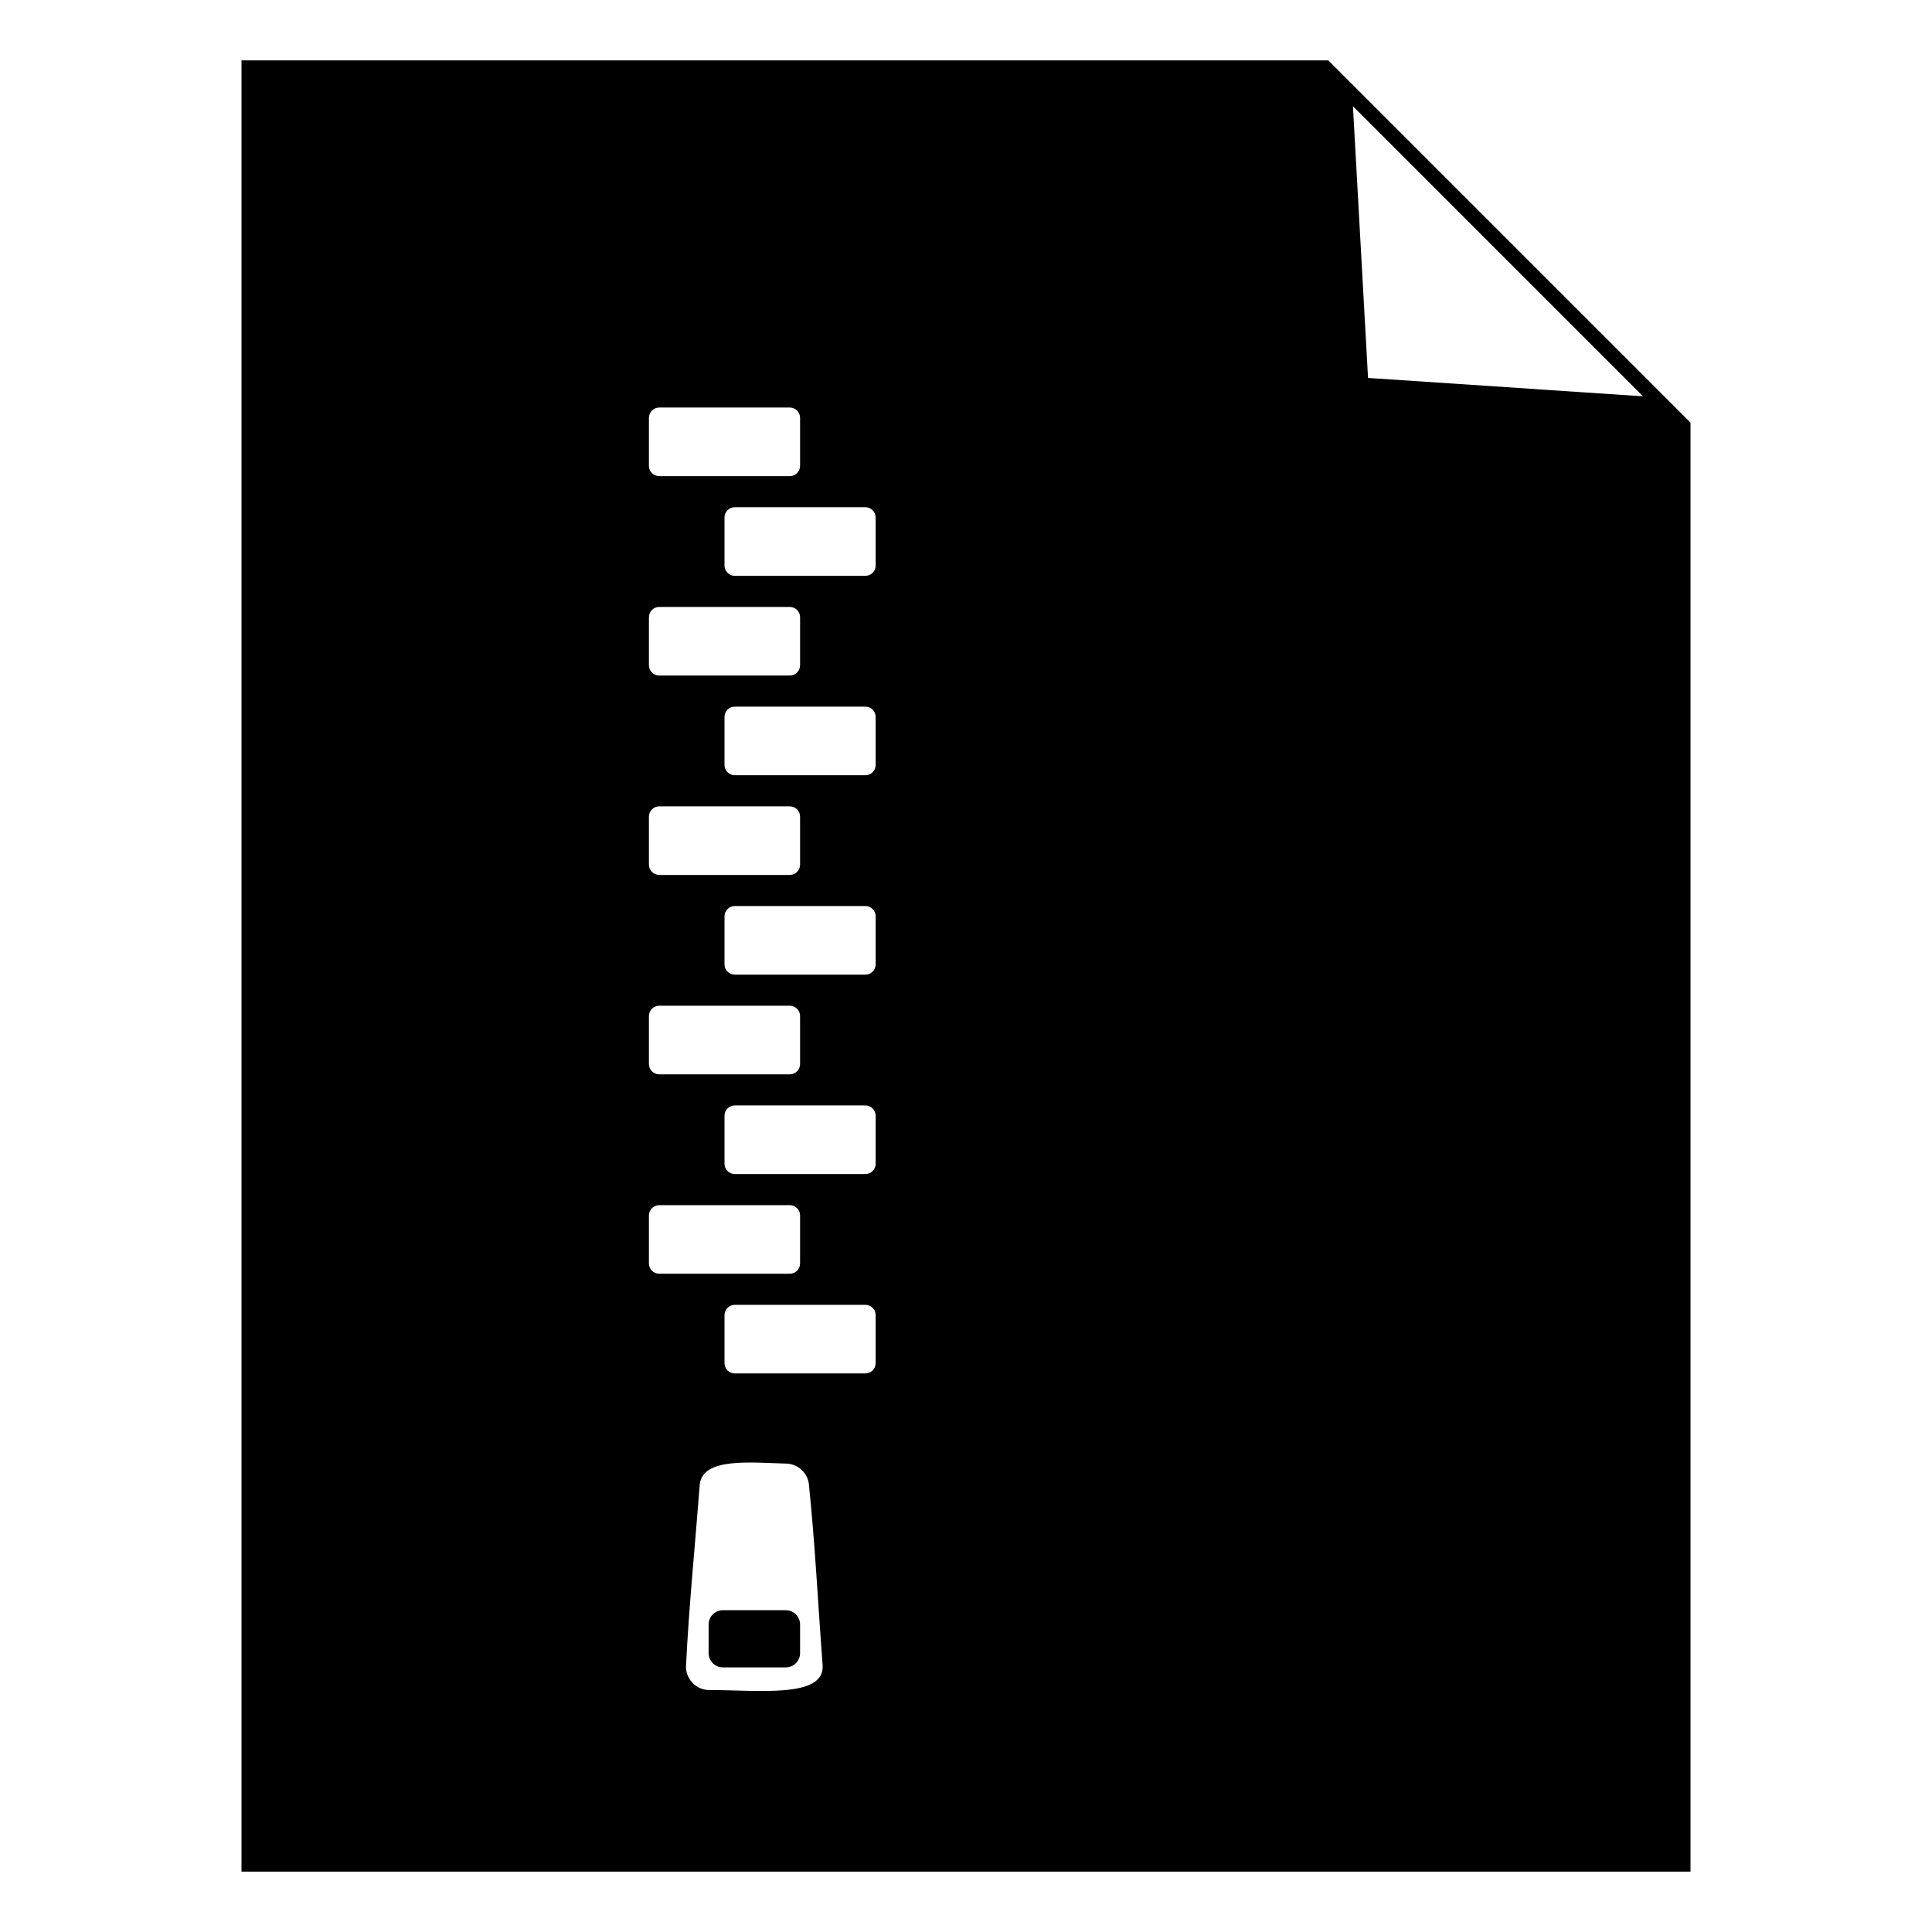 <?xml version="1.0" encoding="UTF-8" standalone="no"?><!DOCTYPE svg PUBLIC "-//W3C//DTD SVG 1.1//EN" "http://www.w3.org/Graphics/SVG/1.1/DTD/svg11.dtd"><svg width="100%" height="100%" viewBox="0 0 128 128" version="1.1" xmlns="http://www.w3.org/2000/svg" xmlns:xlink="http://www.w3.org/1999/xlink" xml:space="preserve" xmlns:serif="http://www.serif.com/" style="fill-rule:evenodd;clip-rule:evenodd;stroke-linejoin:round;stroke-miterlimit:1.414;"><rect id="file-zip" x="0" y="0" width="128" height="128" style="fill:none;"/><clipPath id="_clip1"><rect id="file-zip1" serif:id="file-zip" x="0" y="0" width="128" height="128"/></clipPath><g clip-path="url(#_clip1)"><path d="M112,28l-24,-24l-72,0l0,120l96,0l0,-96Zm-59.819,68.971c0.708,0.059 1.292,0.6 1.404,1.302c0.417,4.017 0.613,8.055 0.918,12.082c0.105,2.171 -4.28,1.613 -7.556,1.613c-0.815,-0.022 -1.494,-0.704 -1.5,-1.531c0.194,-4.034 0.608,-8.055 0.913,-12.082c0.188,-1.811 3.348,-1.453 5.821,-1.384Zm-0.121,9.71c0.523,0 0.947,0.424 0.947,0.946l0,1.894c0,0.523 -0.424,0.947 -0.947,0.947l-4.166,0c-0.523,0 -0.947,-0.424 -0.947,-0.947l0,-1.894c0,-0.522 0.424,-0.946 0.947,-0.946l4.166,0Zm5.273,-15.687c0.376,0 0.681,-0.305 0.681,-0.681l0,-3.182c0,-0.376 -0.305,-0.682 -0.681,-0.682l-8.651,0c-0.377,0 -0.682,0.306 -0.682,0.682l0,3.182c0,0.376 0.306,0.681 0.682,0.681l8.651,0Zm-5.008,-6.605c0.377,0 0.682,-0.306 0.682,-0.682l0,-3.182c0,-0.376 -0.305,-0.681 -0.682,-0.681l-8.65,0c-0.377,0 -0.682,0.305 -0.682,0.681l0,3.182c0,0.376 0.305,0.682 0.682,0.682l8.65,0Zm5.008,-6.606c0.376,0 0.681,-0.305 0.681,-0.681l0,-3.182c0,-0.376 -0.305,-0.682 -0.681,-0.682l-8.651,0c-0.377,0 -0.682,0.306 -0.682,0.682l0,3.182c0,0.376 0.306,0.681 0.682,0.681l8.651,0Zm-5.008,-6.605c0.377,0 0.682,-0.306 0.682,-0.682l0,-3.182c0,-0.376 -0.305,-0.681 -0.682,-0.681l-8.65,0c-0.377,0 -0.682,0.305 -0.682,0.681l0,3.182c0,0.377 0.305,0.682 0.682,0.682l8.65,0Zm5.008,-6.605c0.376,-0.001 0.681,-0.306 0.681,-0.682l0,-3.182c0,-0.376 -0.305,-0.682 -0.681,-0.682l-8.651,0c-0.377,0 -0.682,0.306 -0.682,0.682l0,3.182c0,0.376 0.306,0.682 0.682,0.682l8.651,0Zm-5.008,-6.606c0.377,0 0.682,-0.305 0.682,-0.682l0,-3.181c0,-0.377 -0.305,-0.682 -0.682,-0.682l-8.65,0c-0.377,0 -0.682,0.305 -0.682,0.682l0,3.181c0,0.377 0.305,0.682 0.682,0.682l8.65,0Zm5.008,-6.605c0.376,0 0.681,-0.306 0.681,-0.682l0,-3.182c0,-0.376 -0.305,-0.682 -0.681,-0.682l-8.651,0c-0.377,0 -0.682,0.306 -0.682,0.682l0,3.182c0,0.376 0.306,0.682 0.682,0.682l8.651,0Zm-5.008,-6.606c0.377,0 0.682,-0.305 0.682,-0.682l0,-3.181c0,-0.377 -0.305,-0.682 -0.682,-0.682l-8.65,0c-0.377,0 -0.682,0.305 -0.682,0.682l0,3.181c0,0.377 0.305,0.682 0.682,0.682l8.65,0Zm5.008,-6.605c0.376,0 0.681,-0.306 0.681,-0.682l0,-3.182c0,-0.376 -0.305,-0.682 -0.681,-0.682l-8.651,0c-0.377,0 -0.682,0.306 -0.682,0.682l0,3.182c0,0.376 0.306,0.682 0.682,0.682l8.651,0Zm-5.008,-6.606c0.377,0 0.682,-0.305 0.682,-0.681l0,-3.182c0,-0.376 -0.305,-0.682 -0.682,-0.682l-8.65,0c-0.377,0 -0.682,0.306 -0.682,0.682l0,3.182c0,0.376 0.305,0.681 0.682,0.681l8.65,0Zm38.311,-6.505l-1,-18l19.215,19.216l-18.215,-1.216Z"/></g></svg>